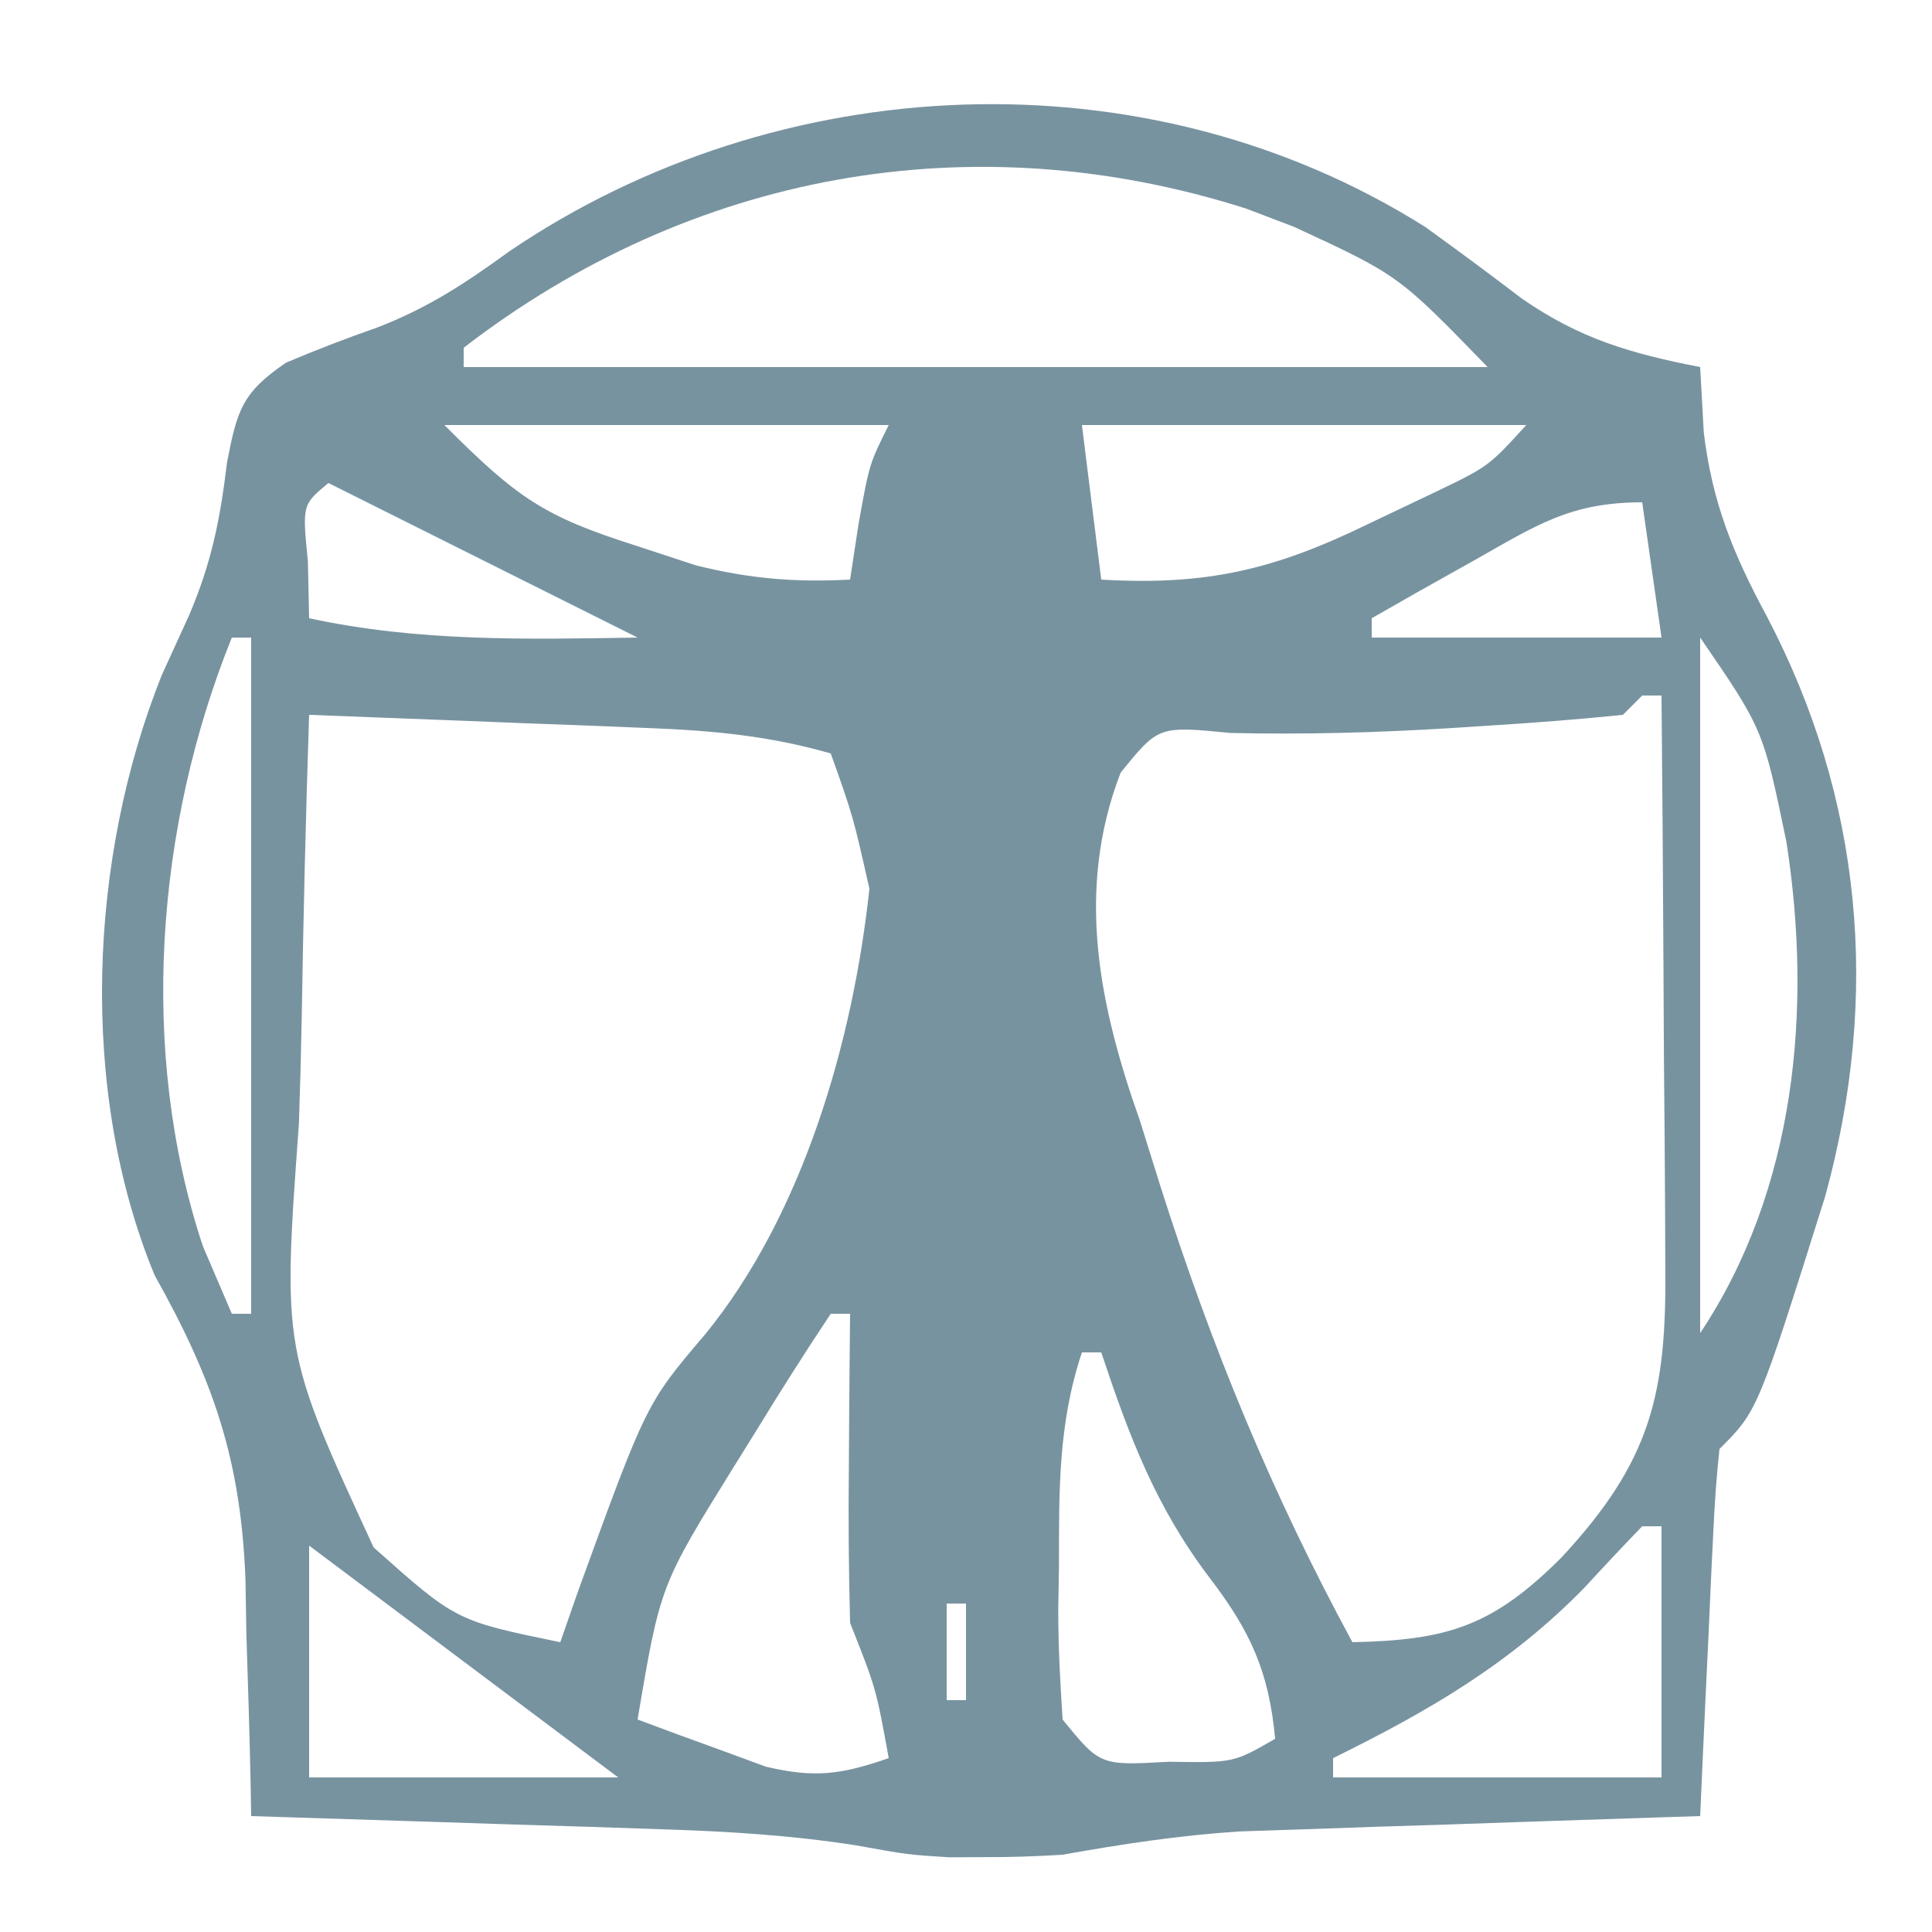 <?xml version="1.0" encoding="UTF-8"?>
<svg version="1.1" xmlns="http://www.w3.org/2000/svg" width="100" height="100">
<path d="M0 0 C1.677 1.21 3.34 2.441 4.984 3.695 C8.005 5.791 10.638 6.545 14.219 7.246 C14.281 8.36 14.342 9.474 14.406 10.621 C14.842 14.259 15.924 16.902 17.656 20.121 C22.628 29.589 23.545 39.789 20.688 50.176 C17.201 61.264 17.201 61.264 15.219 63.246 C15.063 64.659 14.968 66.08 14.902 67.5 C14.86 68.354 14.819 69.208 14.775 70.088 C14.736 70.986 14.697 71.884 14.656 72.809 C14.591 74.161 14.591 74.161 14.525 75.541 C14.419 77.776 14.317 80.011 14.219 82.246 C13.039 82.284 13.039 82.284 11.835 82.322 C8.255 82.438 4.674 82.561 1.094 82.684 C-0.144 82.723 -1.381 82.762 -2.656 82.803 C-3.855 82.845 -5.054 82.887 -6.289 82.93 C-7.389 82.966 -8.489 83.003 -9.622 83.041 C-12.734 83.243 -15.714 83.697 -18.781 84.246 C-20.113 84.329 -21.447 84.377 -22.781 84.371 C-23.4 84.374 -24.019 84.376 -24.656 84.379 C-26.781 84.246 -26.781 84.246 -29.495 83.758 C-32.855 83.235 -36.094 83.039 -39.492 82.93 C-40.736 82.888 -41.98 82.846 -43.262 82.803 C-44.547 82.763 -45.832 82.724 -47.156 82.684 C-48.465 82.64 -49.773 82.597 -51.121 82.553 C-54.341 82.447 -57.561 82.345 -60.781 82.246 C-60.791 81.682 -60.8 81.118 -60.81 80.537 C-60.864 77.939 -60.947 75.343 -61.031 72.746 C-61.045 71.859 -61.06 70.972 -61.074 70.059 C-61.305 63.788 -62.746 59.665 -65.781 54.246 C-69.719 44.698 -69.196 32.663 -65.406 23.184 C-64.94 22.163 -64.473 21.142 -63.992 20.09 C-62.825 17.349 -62.384 15.119 -62.031 12.184 C-61.508 9.496 -61.269 8.579 -58.98 7.02 C-57.431 6.361 -55.858 5.758 -54.27 5.203 C-51.63 4.188 -49.69 2.904 -47.406 1.246 C-33.491 -8.19 -14.478 -9.13 0 0 Z M-49.781 6.246 C-49.781 6.576 -49.781 6.906 -49.781 7.246 C-32.291 7.246 -14.801 7.246 3.219 7.246 C-1.391 2.494 -1.391 2.494 -6.781 -0.004 C-7.606 -0.318 -8.431 -0.633 -9.281 -0.957 C-23.471 -5.48 -38.022 -2.817 -49.781 6.246 Z M-50.781 10.246 C-47.002 14.026 -45.654 14.968 -40.844 16.496 C-39.824 16.831 -38.804 17.166 -37.754 17.512 C-34.954 18.203 -32.648 18.394 -29.781 18.246 C-29.565 16.823 -29.565 16.823 -29.344 15.371 C-28.781 12.246 -28.781 12.246 -27.781 10.246 C-35.371 10.246 -42.961 10.246 -50.781 10.246 Z M-17.781 10.246 C-17.451 12.886 -17.121 15.526 -16.781 18.246 C-11.348 18.564 -7.848 17.745 -2.969 15.371 C-1.288 14.571 -1.288 14.571 0.426 13.754 C3.26 12.396 3.26 12.396 5.219 10.246 C-2.371 10.246 -9.961 10.246 -17.781 10.246 Z M-56.781 13.246 C-58.137 14.371 -58.137 14.371 -57.844 17.309 C-57.823 18.278 -57.803 19.247 -57.781 20.246 C-52.115 21.471 -46.544 21.338 -40.781 21.246 C-41.312 20.981 -41.843 20.715 -42.391 20.441 C-47.188 18.043 -51.984 15.645 -56.781 13.246 Z M2.531 17.246 C1.04 18.081 1.04 18.081 -0.48 18.934 C-1.24 19.367 -1.999 19.8 -2.781 20.246 C-2.781 20.576 -2.781 20.906 -2.781 21.246 C2.169 21.246 7.119 21.246 12.219 21.246 C11.889 18.936 11.559 16.626 11.219 14.246 C7.497 14.246 5.755 15.426 2.531 17.246 Z M-61.781 21.246 C-65.717 30.991 -66.622 42.677 -63.281 52.746 C-62.786 53.901 -62.291 55.056 -61.781 56.246 C-61.451 56.246 -61.121 56.246 -60.781 56.246 C-60.781 44.696 -60.781 33.146 -60.781 21.246 C-61.111 21.246 -61.441 21.246 -61.781 21.246 Z M14.219 21.246 C14.219 33.126 14.219 45.006 14.219 57.246 C19.16 49.834 20.039 40.48 18.68 31.805 C17.475 25.989 17.475 25.989 14.219 21.246 Z M-57.781 25.246 C-57.955 30.511 -58.082 35.775 -58.166 41.042 C-58.201 42.831 -58.248 44.619 -58.309 46.407 C-59.161 58.125 -59.161 58.125 -54.441 68.34 C-50.184 72.135 -50.184 72.135 -44.781 73.246 C-44.478 72.377 -44.175 71.508 -43.863 70.613 C-40.328 60.889 -40.328 60.889 -37.281 57.309 C-32.226 51.116 -29.63 42.163 -28.781 34.246 C-29.634 30.466 -29.634 30.466 -30.781 27.246 C-33.952 26.33 -36.909 26.058 -40.203 25.93 C-41.74 25.867 -41.74 25.867 -43.309 25.803 C-44.372 25.763 -45.436 25.724 -46.531 25.684 C-47.61 25.64 -48.689 25.597 -49.801 25.553 C-52.461 25.447 -55.121 25.345 -57.781 25.246 Z M11.219 24.246 C10.889 24.576 10.559 24.906 10.219 25.246 C7.89 25.487 5.555 25.663 3.219 25.809 C2.54 25.853 1.862 25.896 1.163 25.942 C-2.6 26.171 -6.326 26.27 -10.094 26.184 C-13.818 25.819 -13.818 25.819 -15.781 28.246 C-18.134 34.362 -16.875 40.335 -14.781 46.246 C-14.425 47.383 -14.07 48.52 -13.703 49.691 C-11.057 58.001 -7.948 65.557 -3.781 73.246 C1.165 73.145 3.488 72.407 7.031 68.871 C11.69 63.86 12.499 60.383 12.414 53.641 C12.41 52.382 12.41 52.382 12.405 51.098 C12.394 48.418 12.369 45.738 12.344 43.059 C12.334 41.242 12.325 39.424 12.316 37.607 C12.294 33.154 12.26 28.7 12.219 24.246 C11.889 24.246 11.559 24.246 11.219 24.246 Z M-30.781 56.246 C-32.142 58.289 -33.442 60.339 -34.719 62.434 C-35.079 63.012 -35.439 63.59 -35.811 64.186 C-39.608 70.31 -39.608 70.31 -40.781 77.246 C-39.369 77.78 -37.952 78.298 -36.531 78.809 C-35.742 79.099 -34.953 79.389 -34.141 79.688 C-31.59 80.291 -30.228 80.093 -27.781 79.246 C-28.437 75.636 -28.437 75.636 -29.781 72.246 C-29.853 69.528 -29.874 66.837 -29.844 64.121 C-29.839 63.367 -29.835 62.613 -29.83 61.836 C-29.818 59.973 -29.8 58.109 -29.781 56.246 C-30.111 56.246 -30.441 56.246 -30.781 56.246 Z M-17.781 58.246 C-19.02 61.964 -18.965 65.437 -18.969 69.309 C-18.981 70.041 -18.993 70.774 -19.006 71.529 C-19.011 73.436 -18.903 75.343 -18.781 77.246 C-16.839 79.634 -16.839 79.634 -13.281 79.434 C-9.932 79.487 -9.932 79.487 -7.781 78.246 C-8.098 74.759 -9.077 72.656 -11.156 69.934 C-13.954 66.252 -15.323 62.62 -16.781 58.246 C-17.111 58.246 -17.441 58.246 -17.781 58.246 Z M11.219 67.246 C10.204 68.294 9.207 69.36 8.219 70.434 C4.363 74.378 0.138 76.826 -4.781 79.246 C-4.781 79.576 -4.781 79.906 -4.781 80.246 C0.829 80.246 6.439 80.246 12.219 80.246 C12.219 75.956 12.219 71.666 12.219 67.246 C11.889 67.246 11.559 67.246 11.219 67.246 Z M-57.781 68.246 C-57.781 72.206 -57.781 76.166 -57.781 80.246 C-52.501 80.246 -47.221 80.246 -41.781 80.246 C-43.101 79.256 -44.421 78.266 -45.781 77.246 C-49.781 74.246 -53.781 71.246 -57.781 68.246 Z M-24.781 71.246 C-24.781 72.896 -24.781 74.546 -24.781 76.246 C-24.451 76.246 -24.121 76.246 -23.781 76.246 C-23.781 74.596 -23.781 72.946 -23.781 71.246 C-24.111 71.246 -24.441 71.246 -24.781 71.246 Z M-23.781 76.246 C-22.781 78.246 -22.781 78.246 -22.781 78.246 Z " fill="#7893a0" transform="translate(73.781,11.754)"/>
</svg>
